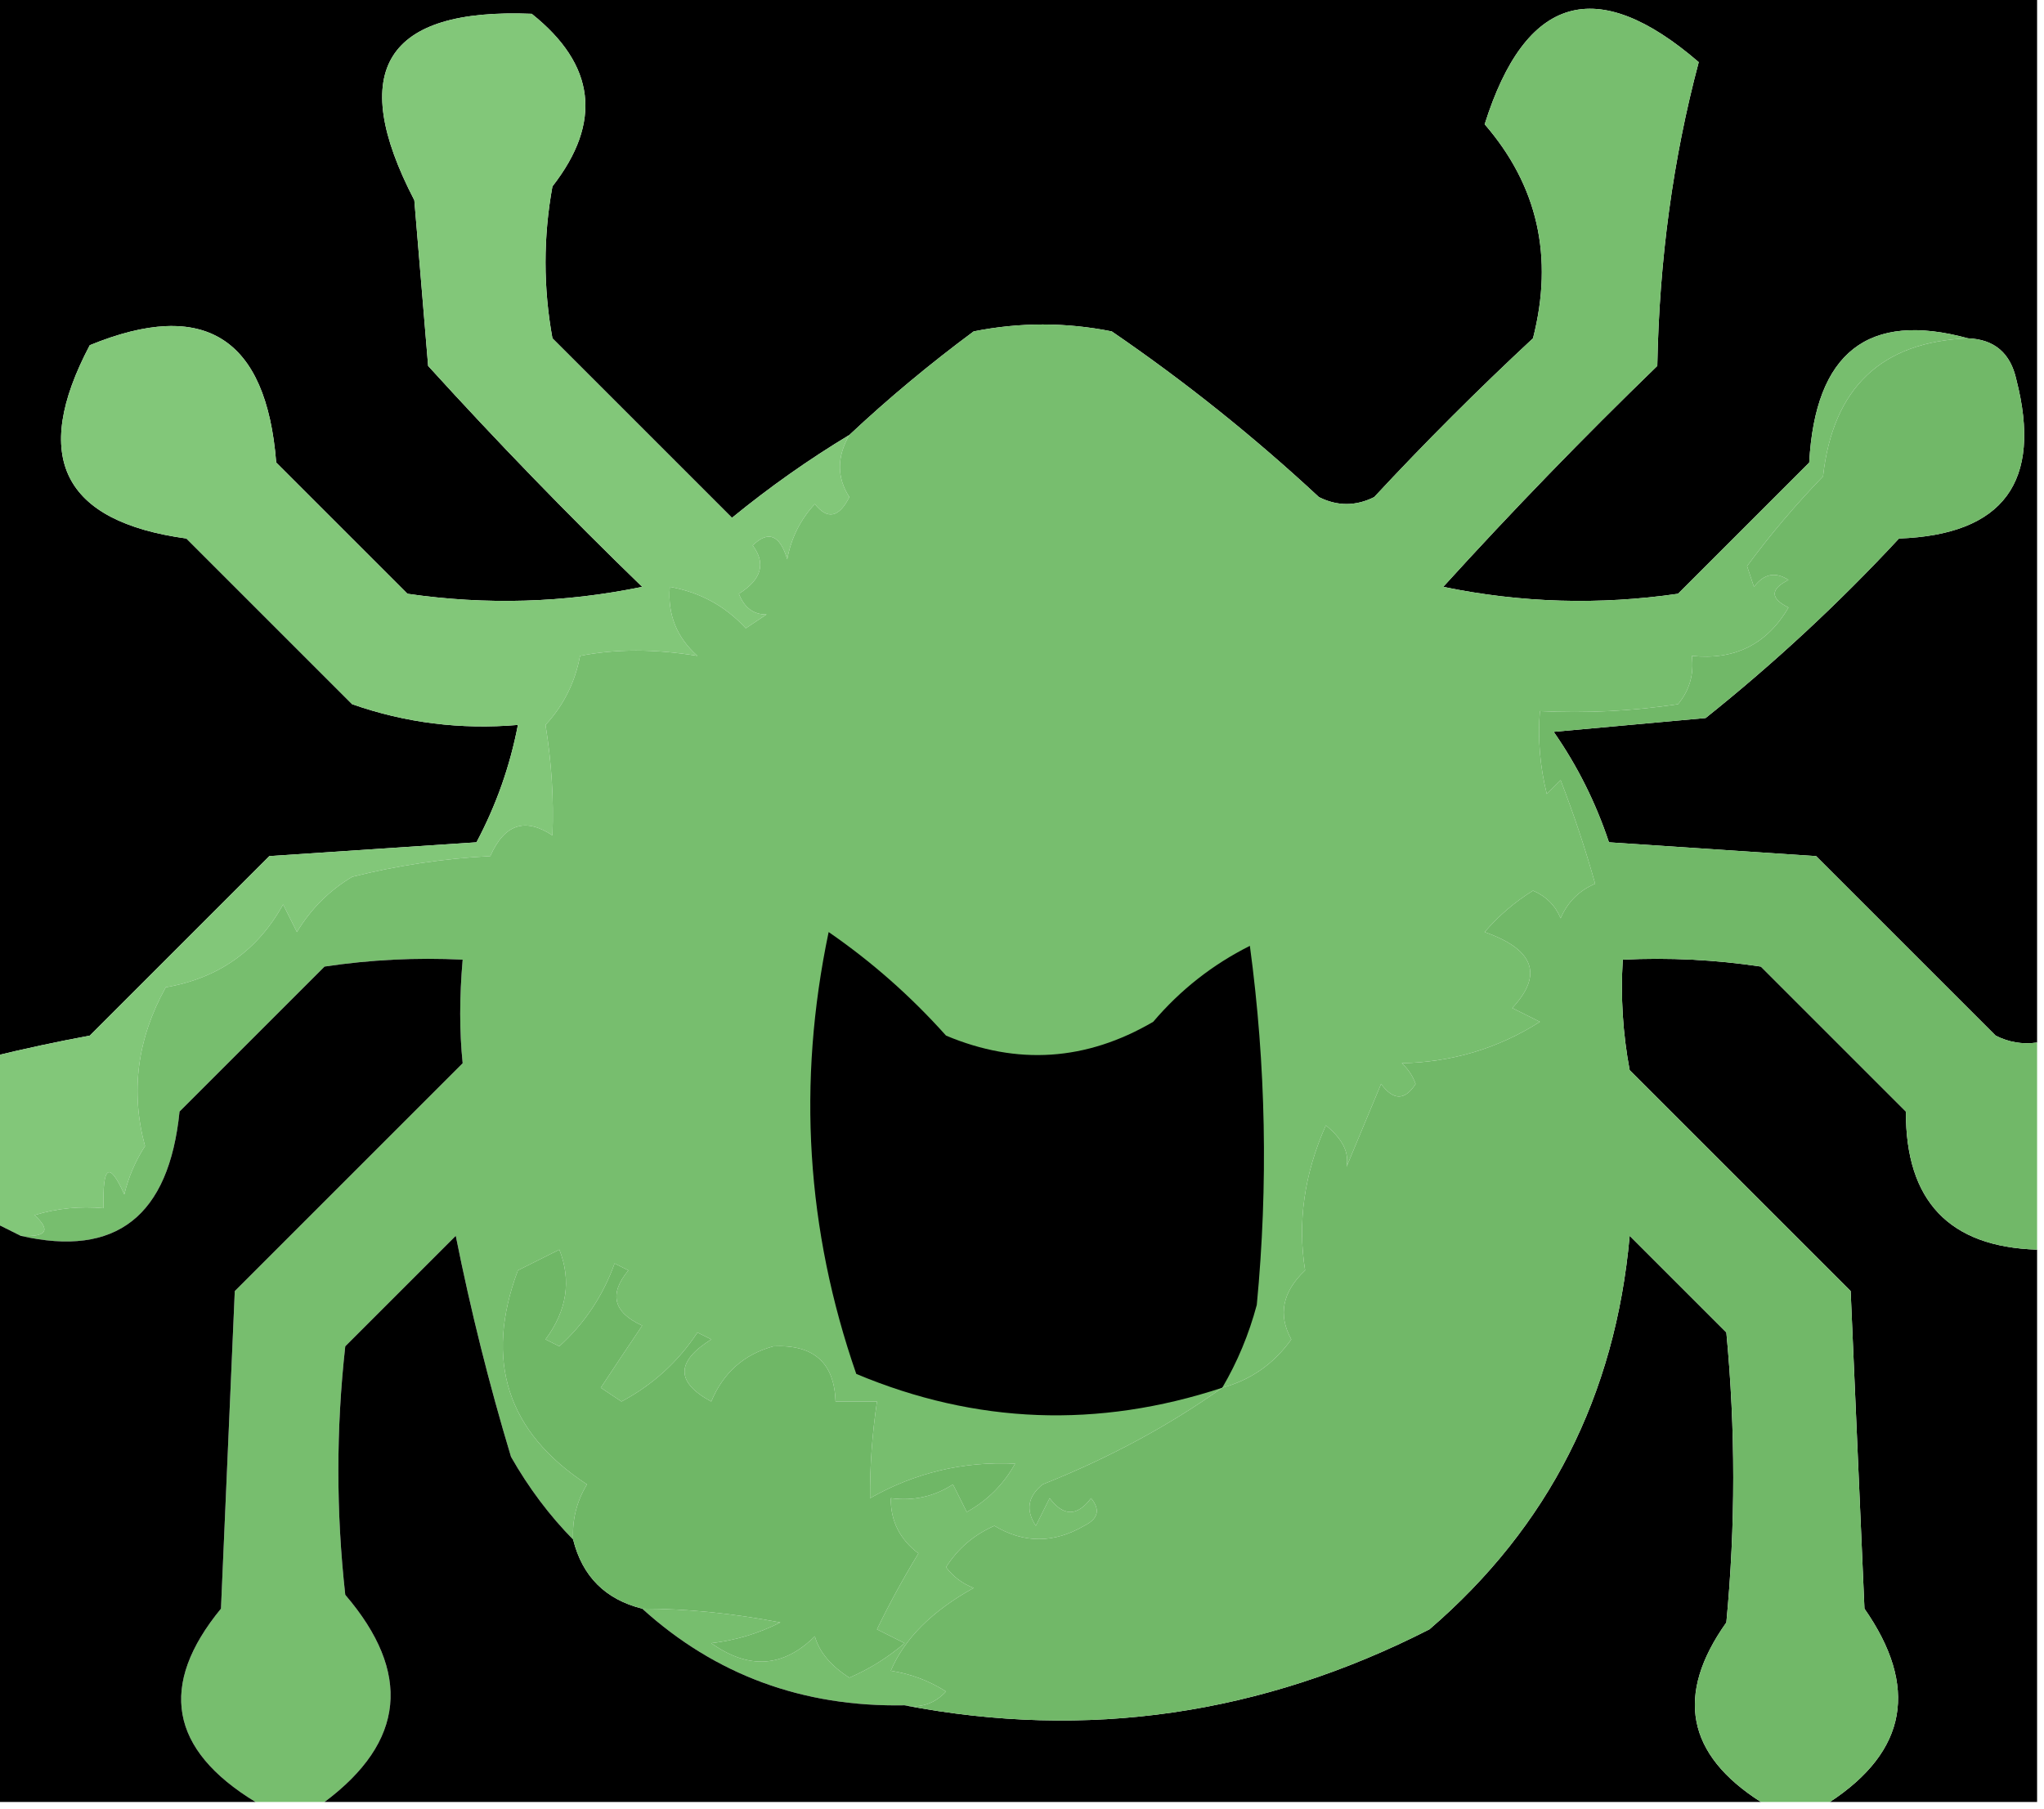<?xml version="1.0" encoding="UTF-8"?>
<!DOCTYPE svg PUBLIC "-//W3C//DTD SVG 1.1//EN" "http://www.w3.org/Graphics/SVG/1.1/DTD/svg11.dtd">
<svg xmlns="http://www.w3.org/2000/svg" version="1.1" width="148px" height="131px" style="shape-rendering:geometricPrecision; text-rendering:geometricPrecision; image-rendering:optimizeQuality; fill-rule:evenodd; clip-rule:evenodd" xmlns:xlink="http://www.w3.org/1999/xlink">
<g><path style="opacity:1" fill="#000000" d="M -0.5,-0.5 C 48.833,-0.5 98.167,-0.5 147.5,-0.5C 147.5,24.833 147.5,50.167 147.5,75.5C 146.448,75.65 145.448,75.483 144.5,75C 140.167,70.667 135.833,66.333 131.5,62C 126.5,61.667 121.5,61.333 116.5,61C 115.544,58.123 114.211,55.456 112.5,53C 116.167,52.667 119.833,52.333 123.5,52C 128.467,48.034 133.134,43.701 137.5,39C 145.061,38.723 147.894,34.89 146,27.5C 145.578,25.574 144.411,24.574 142.5,24.5C 135.268,22.523 131.435,25.523 131,33.5C 127.833,36.667 124.667,39.833 121.5,43C 115.804,43.83 110.137,43.663 104.5,42.5C 109.485,37.015 114.652,31.681 120,26.5C 120.141,18.815 121.141,11.482 123,4.5C 115.616,-1.87 110.45,-0.37 107.5,9C 111.342,13.438 112.509,18.605 111,24.5C 106.984,28.236 103.151,32.07 99.5,36C 98.167,36.667 96.833,36.667 95.5,36C 90.789,31.62 85.789,27.62 80.5,24C 77.167,23.333 73.833,23.333 70.5,24C 67.31,26.364 64.31,28.864 61.5,31.5C 58.546,33.281 55.713,35.281 53,37.5C 48.667,33.167 44.333,28.833 40,24.5C 39.333,20.833 39.333,17.167 40,13.5C 43.622,8.85 43.122,4.683 38.5,1C 27.935,0.571 25.102,5.071 30,14.5C 30.333,18.5 30.667,22.5 31,26.5C 35.985,31.985 41.152,37.319 46.5,42.5C 40.862,43.663 35.196,43.83 29.5,43C 26.333,39.833 23.167,36.667 20,33.5C 19.287,24.435 14.787,21.602 6.5,25C 2.219,33.105 4.552,37.772 13.5,39C 17.473,42.973 21.473,46.973 25.5,51C 29.363,52.354 33.363,52.854 37.5,52.5C 36.929,55.477 35.929,58.31 34.5,61C 29.5,61.333 24.5,61.667 19.5,62C 15.167,66.333 10.833,70.667 6.5,75C 4.134,75.44 1.801,75.94 -0.5,76.5C -0.5,50.833 -0.5,25.167 -0.5,-0.5 Z"/></g>
<g><path style="opacity:1" fill="#82c779" d="M 61.5,31.5 C 60.587,33.086 60.587,34.586 61.5,36C 60.747,37.487 59.914,37.654 59,36.5C 57.956,37.623 57.29,38.956 57,40.5C 56.465,38.73 55.631,38.396 54.5,39.5C 55.478,40.801 55.145,41.968 53.5,43C 53.892,44.011 54.559,44.511 55.5,44.5C 55,44.833 54.5,45.167 54,45.5C 52.518,43.888 50.685,42.888 48.5,42.5C 48.328,44.492 48.995,46.158 50.5,47.5C 47.4,46.989 44.567,46.989 42,47.5C 41.64,49.421 40.806,51.088 39.5,52.5C 39.939,55.216 40.105,57.882 40,60.5C 38.022,59.184 36.522,59.684 35.5,62C 32.118,62.176 28.785,62.676 25.5,63.5C 23.833,64.5 22.5,65.833 21.5,67.5C 21.167,66.833 20.833,66.167 20.5,65.5C 18.649,68.846 15.816,70.846 12,71.5C 9.934,75.223 9.434,79.057 10.5,83C 9.809,84.067 9.309,85.234 9,86.5C 7.913,84.068 7.413,84.402 7.5,87.5C 5.801,87.34 4.134,87.507 2.5,88C 3.712,89.107 3.379,89.607 1.5,89.5C 0.833,89.167 0.167,88.833 -0.5,88.5C -0.5,84.5 -0.5,80.5 -0.5,76.5C 1.801,75.94 4.134,75.44 6.5,75C 10.833,70.667 15.167,66.333 19.5,62C 24.5,61.667 29.5,61.333 34.5,61C 35.929,58.31 36.929,55.477 37.5,52.5C 33.363,52.854 29.363,52.354 25.5,51C 21.473,46.973 17.473,42.973 13.5,39C 4.552,37.772 2.219,33.105 6.5,25C 14.787,21.602 19.287,24.435 20,33.5C 23.167,36.667 26.333,39.833 29.5,43C 35.196,43.83 40.862,43.663 46.5,42.5C 41.152,37.319 35.985,31.985 31,26.5C 30.667,22.5 30.333,18.5 30,14.5C 25.102,5.071 27.935,0.571 38.5,1C 43.122,4.683 43.622,8.85 40,13.5C 39.333,17.167 39.333,20.833 40,24.5C 44.333,28.833 48.667,33.167 53,37.5C 55.713,35.281 58.546,33.281 61.5,31.5 Z"/></g>
<g><path style="opacity:1" fill="#77be6e" d="M 142.5,24.5 C 136.224,24.749 132.724,28.082 132,34.5C 130,36.569 128.167,38.736 126.5,41C 126.667,41.5 126.833,42 127,42.5C 127.718,41.549 128.551,41.383 129.5,42C 128.167,42.667 128.167,43.333 129.5,44C 127.94,46.659 125.607,47.826 122.5,47.5C 122.67,48.822 122.337,49.989 121.5,51C 118.183,51.498 114.85,51.665 111.5,51.5C 111.338,53.527 111.505,55.527 112,57.5C 112.333,57.167 112.667,56.833 113,56.5C 113.96,58.98 114.793,61.48 115.5,64C 114.333,64.5 113.5,65.333 113,66.5C 112.612,65.572 111.945,64.905 111,64.5C 109.681,65.319 108.515,66.319 107.5,67.5C 111.082,68.757 111.749,70.591 109.5,73C 110.167,73.333 110.833,73.667 111.5,74C 108.49,75.921 105.156,76.921 101.5,77C 101.957,77.414 102.291,77.914 102.5,78.5C 101.726,79.711 100.893,79.711 100,78.5C 99.167,80.5 98.333,82.5 97.5,84.5C 97.704,83.471 97.204,82.471 96,81.5C 94.438,85.012 93.938,88.512 94.5,92C 92.854,93.555 92.521,95.222 93.5,97C 92.23,98.775 90.564,99.942 88.5,100.5C 84.602,103.269 80.269,105.603 75.5,107.5C 74.417,108.365 74.251,109.365 75,110.5C 75.333,109.833 75.667,109.167 76,108.5C 77,109.833 78,109.833 79,108.5C 79.688,109.332 79.521,109.998 78.5,110.5C 76.298,111.78 74.132,111.78 72,110.5C 70.513,111.155 69.347,112.155 68.5,113.5C 69.025,114.192 69.692,114.692 70.5,115C 67.486,116.672 65.486,118.672 64.5,121C 65.938,121.219 67.271,121.719 68.5,122.5C 67.675,123.386 66.675,123.719 65.5,123.5C 58.129,123.634 51.796,121.301 46.5,116.5C 49.718,116.504 53.051,116.838 56.5,117.5C 54.922,118.298 53.256,118.798 51.5,119C 54.221,120.931 56.721,120.764 59,118.5C 59.316,119.634 60.149,120.634 61.5,121.5C 62.966,120.865 64.3,120.031 65.5,119C 64.833,118.667 64.167,118.333 63.5,118C 64.358,116.212 65.358,114.378 66.5,112.5C 65.147,111.476 64.48,110.143 64.5,108.5C 66.144,108.714 67.644,108.38 69,107.5C 69.333,108.167 69.667,108.833 70,109.5C 71.5,108.667 72.667,107.5 73.5,106C 69.75,105.821 66.25,106.654 63,108.5C 62.982,106.203 63.149,103.869 63.5,101.5C 62.5,101.5 61.5,101.5 60.5,101.5C 60.412,98.691 58.912,97.358 56,97.5C 53.866,98.085 52.366,99.418 51.5,101.5C 48.921,100.112 48.921,98.612 51.5,97C 51.167,96.833 50.833,96.667 50.5,96.5C 49.099,98.626 47.266,100.293 45,101.5C 44.5,101.167 44,100.833 43.5,100.5C 44.427,99.094 45.427,97.594 46.5,96C 44.408,95.047 44.075,93.714 45.5,92C 45.167,91.833 44.833,91.667 44.5,91.5C 43.663,93.844 42.329,95.844 40.5,97.5C 40.167,97.333 39.833,97.167 39.5,97C 41.05,94.905 41.383,92.738 40.5,90.5C 39.5,91 38.5,91.5 37.5,92C 35.053,98.545 36.72,103.711 42.5,107.5C 41.754,108.736 41.421,110.07 41.5,111.5C 39.778,109.747 38.278,107.747 37,105.5C 35.413,100.232 34.08,94.899 33,89.5C 30.333,92.167 27.667,94.833 25,97.5C 24.333,103.5 24.333,109.5 25,115.5C 29.829,121.143 29.329,126.143 23.5,130.5C 21.833,130.5 20.167,130.5 18.5,130.5C 12.285,126.711 11.452,122.045 16,116.5C 16.333,108.833 16.667,101.167 17,93.5C 22.5,88 28,82.5 33.5,77C 33.263,74.712 33.263,72.212 33.5,69.5C 30.15,69.335 26.817,69.502 23.5,70C 19.973,73.527 16.473,77.027 13,80.5C 12.232,88.082 8.399,91.082 1.5,89.5C 3.379,89.607 3.712,89.107 2.5,88C 4.134,87.507 5.801,87.34 7.5,87.5C 7.413,84.402 7.913,84.068 9,86.5C 9.309,85.234 9.809,84.067 10.5,83C 9.434,79.057 9.934,75.223 12,71.5C 15.816,70.846 18.649,68.846 20.5,65.5C 20.833,66.167 21.167,66.833 21.5,67.5C 22.5,65.833 23.833,64.5 25.5,63.5C 28.785,62.676 32.118,62.176 35.5,62C 36.522,59.684 38.022,59.184 40,60.5C 40.105,57.882 39.939,55.216 39.5,52.5C 40.806,51.088 41.64,49.421 42,47.5C 44.567,46.989 47.4,46.989 50.5,47.5C 48.995,46.158 48.328,44.492 48.5,42.5C 50.685,42.888 52.518,43.888 54,45.5C 54.5,45.167 55,44.833 55.5,44.5C 54.559,44.511 53.892,44.011 53.5,43C 55.145,41.968 55.478,40.801 54.5,39.5C 55.631,38.396 56.465,38.73 57,40.5C 57.29,38.956 57.956,37.623 59,36.5C 59.914,37.654 60.747,37.487 61.5,36C 60.587,34.586 60.587,33.086 61.5,31.5C 64.31,28.864 67.31,26.364 70.5,24C 73.833,23.333 77.167,23.333 80.5,24C 85.789,27.62 90.789,31.62 95.5,36C 96.833,36.667 98.167,36.667 99.5,36C 103.151,32.07 106.984,28.236 111,24.5C 112.509,18.605 111.342,13.438 107.5,9C 110.45,-0.37 115.616,-1.87 123,4.5C 121.141,11.482 120.141,18.815 120,26.5C 114.652,31.681 109.485,37.015 104.5,42.5C 110.137,43.663 115.804,43.83 121.5,43C 124.667,39.833 127.833,36.667 131,33.5C 131.435,25.523 135.268,22.523 142.5,24.5 Z"/></g>
<g><path style="opacity:1" fill="#000000" d="M 88.5,100.5 C 79.495,103.467 70.662,103.134 62,99.5C 58.378,89.068 57.711,78.401 60,67.5C 63.115,69.647 65.948,72.147 68.5,75C 73.657,77.168 78.657,76.835 83.5,74C 85.47,71.684 87.804,69.851 90.5,68.5C 91.665,77.147 91.832,85.814 91,94.5C 90.427,96.641 89.594,98.641 88.5,100.5 Z"/></g>
<g><path style="opacity:1" fill="#000000" d="M 18.5,130.5 C 12.167,130.5 5.833,130.5 -0.5,130.5C -0.5,116.5 -0.5,102.5 -0.5,88.5C 0.167,88.833 0.833,89.167 1.5,89.5C 8.399,91.082 12.232,88.082 13,80.5C 16.473,77.027 19.973,73.527 23.5,70C 26.817,69.502 30.15,69.335 33.5,69.5C 33.263,72.212 33.263,74.712 33.5,77C 28,82.5 22.5,88 17,93.5C 16.667,101.167 16.333,108.833 16,116.5C 11.452,122.045 12.285,126.711 18.5,130.5 Z"/></g>
<g><path style="opacity:1" fill="#000000" d="M 147.5,90.5 C 147.5,103.833 147.5,117.167 147.5,130.5C 142.5,130.5 137.5,130.5 132.5,130.5C 138.101,126.814 138.935,122.148 135,116.5C 134.667,108.833 134.333,101.167 134,93.5C 128.667,88.167 123.333,82.833 118,77.5C 117.503,74.854 117.336,72.187 117.5,69.5C 120.85,69.335 124.183,69.502 127.5,70C 131,73.5 134.5,77 138,80.5C 137.975,86.973 141.141,90.306 147.5,90.5 Z"/></g>
<g><path style="opacity:1" fill="#000000" d="M 41.5,111.5 C 42.167,114.167 43.833,115.833 46.5,116.5C 51.796,121.301 58.129,123.634 65.5,123.5C 78.687,126.031 91.354,124.198 103.5,118C 112.131,110.574 116.964,101.074 118,89.5C 120.333,91.833 122.667,94.167 125,96.5C 125.667,103.5 125.667,110.5 125,117.5C 121.28,122.735 122.114,127.068 127.5,130.5C 92.833,130.5 58.167,130.5 23.5,130.5C 29.329,126.143 29.829,121.143 25,115.5C 24.333,109.5 24.333,103.5 25,97.5C 27.667,94.833 30.333,92.167 33,89.5C 34.08,94.899 35.413,100.232 37,105.5C 38.278,107.747 39.778,109.747 41.5,111.5 Z"/></g>
<g><path style="opacity:1" fill="#71b868" d="M 142.5,24.5 C 144.411,24.574 145.578,25.574 146,27.5C 147.894,34.89 145.061,38.723 137.5,39C 133.134,43.701 128.467,48.034 123.5,52C 119.833,52.333 116.167,52.667 112.5,53C 114.211,55.456 115.544,58.123 116.5,61C 121.5,61.333 126.5,61.667 131.5,62C 135.833,66.333 140.167,70.667 144.5,75C 145.448,75.483 146.448,75.65 147.5,75.5C 147.5,80.5 147.5,85.5 147.5,90.5C 141.141,90.306 137.975,86.973 138,80.5C 134.5,77 131,73.5 127.5,70C 124.183,69.502 120.85,69.335 117.5,69.5C 117.336,72.187 117.503,74.854 118,77.5C 123.333,82.833 128.667,88.167 134,93.5C 134.333,101.167 134.667,108.833 135,116.5C 138.935,122.148 138.101,126.814 132.5,130.5C 130.833,130.5 129.167,130.5 127.5,130.5C 122.114,127.068 121.28,122.735 125,117.5C 125.667,110.5 125.667,103.5 125,96.5C 122.667,94.167 120.333,91.833 118,89.5C 116.964,101.074 112.131,110.574 103.5,118C 91.354,124.198 78.687,126.031 65.5,123.5C 66.675,123.719 67.675,123.386 68.5,122.5C 67.271,121.719 65.938,121.219 64.5,121C 65.486,118.672 67.486,116.672 70.5,115C 69.692,114.692 69.025,114.192 68.5,113.5C 69.347,112.155 70.513,111.155 72,110.5C 74.132,111.78 76.298,111.78 78.5,110.5C 79.521,109.998 79.688,109.332 79,108.5C 78,109.833 77,109.833 76,108.5C 75.667,109.167 75.333,109.833 75,110.5C 74.251,109.365 74.417,108.365 75.5,107.5C 80.269,105.603 84.602,103.269 88.5,100.5C 90.564,99.942 92.23,98.775 93.5,97C 92.521,95.222 92.854,93.555 94.5,92C 93.938,88.512 94.438,85.012 96,81.5C 97.204,82.471 97.704,83.471 97.5,84.5C 98.333,82.5 99.167,80.5 100,78.5C 100.893,79.711 101.726,79.711 102.5,78.5C 102.291,77.914 101.957,77.414 101.5,77C 105.156,76.921 108.49,75.921 111.5,74C 110.833,73.667 110.167,73.333 109.5,73C 111.749,70.591 111.082,68.757 107.5,67.5C 108.515,66.319 109.681,65.319 111,64.5C 111.945,64.905 112.612,65.572 113,66.5C 113.5,65.333 114.333,64.5 115.5,64C 114.793,61.48 113.96,58.98 113,56.5C 112.667,56.833 112.333,57.167 112,57.5C 111.505,55.527 111.338,53.527 111.5,51.5C 114.85,51.665 118.183,51.498 121.5,51C 122.337,49.989 122.67,48.822 122.5,47.5C 125.607,47.826 127.94,46.659 129.5,44C 128.167,43.333 128.167,42.667 129.5,42C 128.551,41.383 127.718,41.549 127,42.5C 126.833,42 126.667,41.5 126.5,41C 128.167,38.736 130,36.569 132,34.5C 132.724,28.082 136.224,24.749 142.5,24.5 Z"/></g>
<g><path style="opacity:1" fill="#6fb766" d="M 46.5,116.5 C 43.833,115.833 42.167,114.167 41.5,111.5C 41.421,110.07 41.754,108.736 42.5,107.5C 36.72,103.711 35.053,98.545 37.5,92C 38.5,91.5 39.5,91 40.5,90.5C 41.383,92.738 41.05,94.905 39.5,97C 39.833,97.167 40.167,97.333 40.5,97.5C 42.329,95.844 43.663,93.844 44.5,91.5C 44.833,91.667 45.167,91.833 45.5,92C 44.075,93.714 44.408,95.047 46.5,96C 45.427,97.594 44.427,99.094 43.5,100.5C 44,100.833 44.5,101.167 45,101.5C 47.266,100.293 49.099,98.626 50.5,96.5C 50.833,96.667 51.167,96.833 51.5,97C 48.921,98.612 48.921,100.112 51.5,101.5C 52.366,99.418 53.866,98.085 56,97.5C 58.912,97.358 60.412,98.691 60.5,101.5C 61.5,101.5 62.5,101.5 63.5,101.5C 63.149,103.869 62.982,106.203 63,108.5C 66.25,106.654 69.75,105.821 73.5,106C 72.667,107.5 71.5,108.667 70,109.5C 69.667,108.833 69.333,108.167 69,107.5C 67.644,108.38 66.144,108.714 64.5,108.5C 64.48,110.143 65.147,111.476 66.5,112.5C 65.358,114.378 64.358,116.212 63.5,118C 64.167,118.333 64.833,118.667 65.5,119C 64.3,120.031 62.966,120.865 61.5,121.5C 60.149,120.634 59.316,119.634 59,118.5C 56.721,120.764 54.221,120.931 51.5,119C 53.256,118.798 54.922,118.298 56.5,117.5C 53.051,116.838 49.718,116.504 46.5,116.5 Z"/></g>
</svg>
